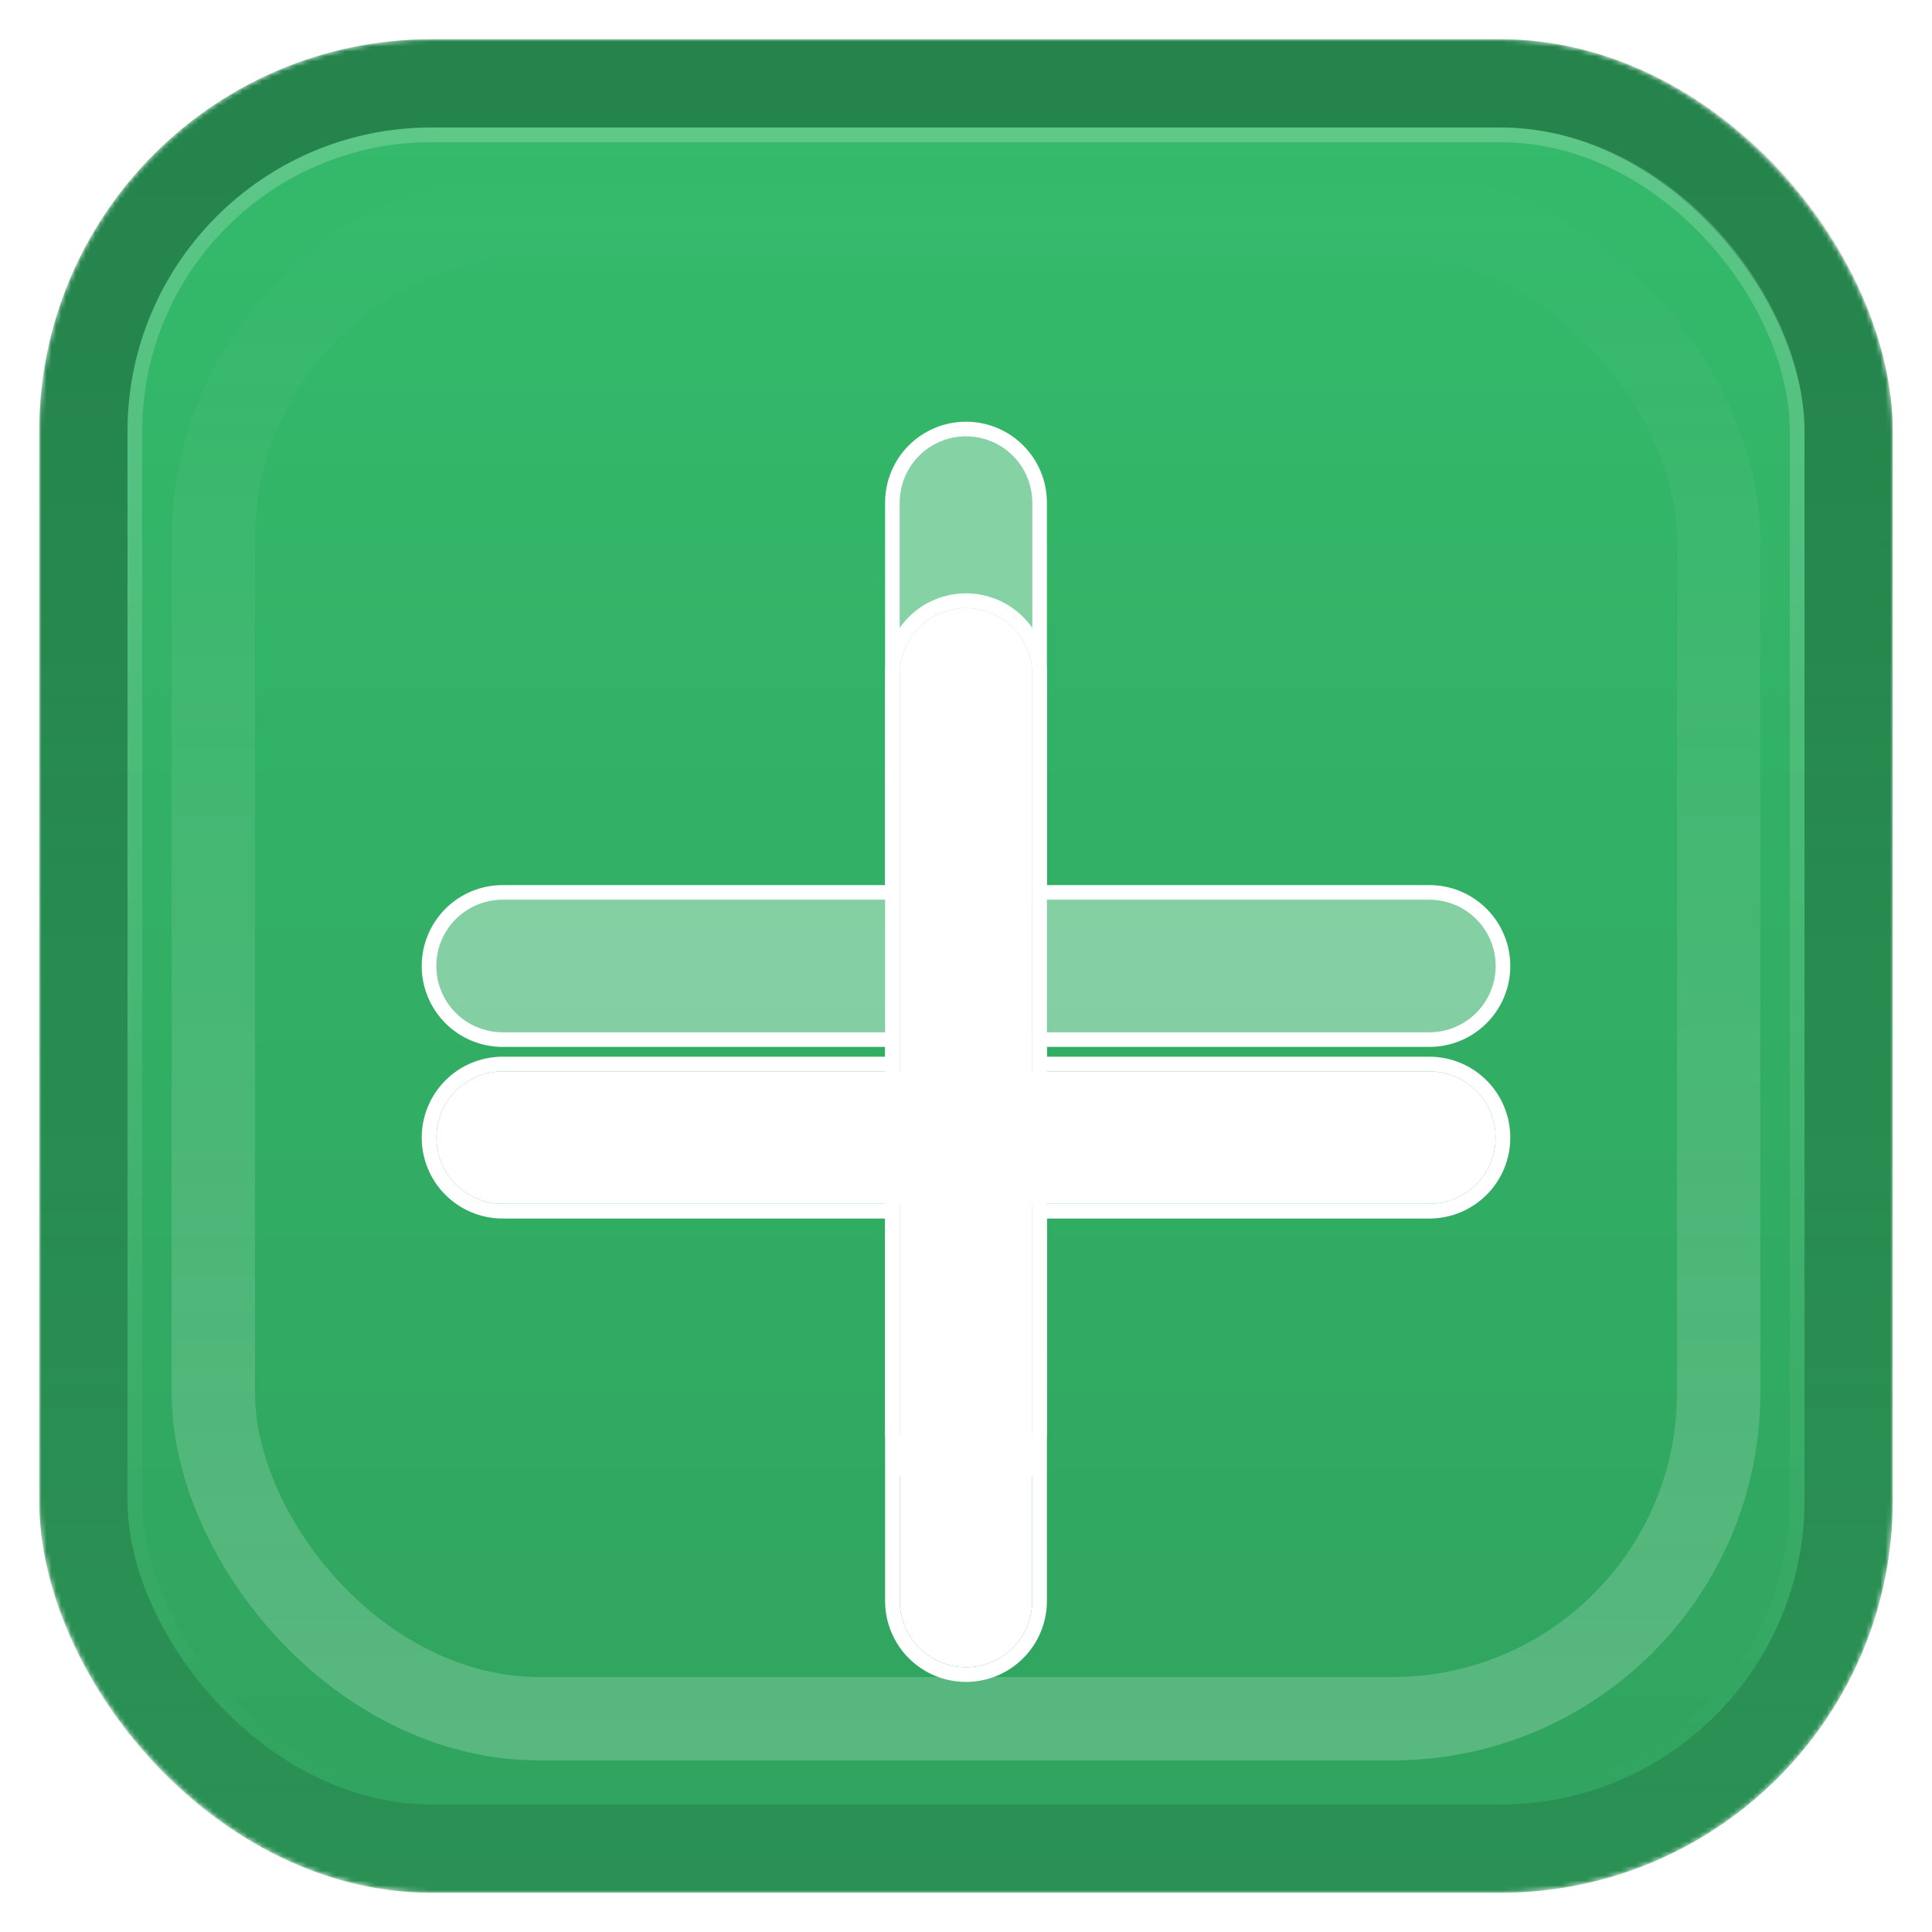 <svg width="394" height="394" viewBox="0 0 394 394" fill="none" xmlns="http://www.w3.org/2000/svg">
<g clip-path="url(#clip0_2517_562)">
<mask id="mask0_2517_562" style="mask-type:alpha" maskUnits="userSpaceOnUse" x="8" y="8" width="378" height="378">
<rect x="8" y="8" width="378" height="378" rx="80" fill="url(#paint0_linear_2517_562)"/>
</mask>
<g mask="url(#mask0_2517_562)">
<rect x="8" y="8" width="378" height="378" rx="80" fill="url(#paint1_linear_2517_562)"/>
<g style="mix-blend-mode:overlay" opacity="0.2" filter="url(#filter0_f_2517_562)">
<rect x="43.5" y="43.5" width="307" height="307" rx="66.5" stroke="url(#paint2_linear_2517_562)" stroke-width="17"/>
</g>
<rect opacity="0.3" x="17" y="17" width="360" height="360" rx="71" stroke="url(#paint3_linear_2517_562)" stroke-width="18"/>
<rect x="27.5" y="27.5" width="339" height="339" rx="60.5" stroke="url(#paint4_linear_2517_562)" stroke-opacity="0.2" stroke-width="3"/>
</g>
<g style="mix-blend-mode:overlay" filter="url(#filter1_f_2517_562)">
<path d="M291.5 183.5H210.5V102.5C210.5 98.92 209.078 95.486 206.546 92.954C204.014 90.422 200.58 89 197 89C193.42 89 189.986 90.422 187.454 92.954C184.922 95.486 183.5 98.92 183.5 102.5V183.5H102.5C98.92 183.5 95.486 184.922 92.954 187.454C90.422 189.986 89 193.42 89 197C89 200.58 90.422 204.014 92.954 206.546C95.486 209.078 98.92 210.5 102.5 210.5H183.5V291.5C183.5 295.08 184.922 298.514 187.454 301.046C189.986 303.578 193.42 305 197 305C200.58 305 204.014 303.578 206.546 301.046C209.078 298.514 210.5 295.08 210.5 291.5V210.5H291.5C295.08 210.5 298.514 209.078 301.046 206.546C303.578 204.014 305 200.58 305 197C305 193.42 303.578 189.986 301.046 187.454C298.514 184.922 295.08 183.5 291.5 183.5Z" fill="white" fill-opacity="0.4"/>
<path d="M291.5 182H212V102.5C212 98.522 210.42 94.706 207.607 91.893C204.794 89.08 200.978 87.5 197 87.5C193.022 87.5 189.206 89.08 186.393 91.893C183.58 94.706 182 98.522 182 102.5V182H102.5C98.522 182 94.706 183.58 91.893 186.393C89.08 189.206 87.5 193.022 87.5 197C87.5 200.978 89.08 204.794 91.893 207.607C94.706 210.42 98.522 212 102.5 212H182V291.5C182 295.478 183.58 299.294 186.393 302.107C189.206 304.92 193.022 306.5 197 306.5C200.978 306.5 204.794 304.92 207.607 302.107C210.42 299.294 212 295.478 212 291.5V212H291.5C295.478 212 299.294 210.42 302.107 207.607C304.92 204.794 306.5 200.978 306.5 197C306.5 193.022 304.92 189.206 302.107 186.393C299.294 183.58 295.478 182 291.5 182Z" stroke="white" stroke-width="3"/>
</g>
<g filter="url(#filter2_d_2517_562)">
<path d="M291.5 183.5H210.5V102.5C210.5 98.92 209.078 95.486 206.546 92.954C204.014 90.422 200.58 89 197 89C193.42 89 189.986 90.422 187.454 92.954C184.922 95.486 183.5 98.92 183.5 102.5V183.5H102.5C98.92 183.5 95.486 184.922 92.954 187.454C90.422 189.986 89 193.42 89 197C89 200.58 90.422 204.014 92.954 206.546C95.486 209.078 98.92 210.5 102.5 210.5H183.5V291.5C183.5 295.08 184.922 298.514 187.454 301.046C189.986 303.578 193.42 305 197 305C200.58 305 204.014 303.578 206.546 301.046C209.078 298.514 210.5 295.08 210.5 291.5V210.5H291.5C295.08 210.5 298.514 209.078 301.046 206.546C303.578 204.014 305 200.58 305 197C305 193.42 303.578 189.986 301.046 187.454C298.514 184.922 295.08 183.5 291.5 183.5Z" fill="white"/>
<path d="M291.5 182H212V102.5C212 98.522 210.42 94.706 207.607 91.893C204.794 89.08 200.978 87.5 197 87.5C193.022 87.5 189.206 89.08 186.393 91.893C183.58 94.706 182 98.522 182 102.5V182H102.5C98.522 182 94.706 183.58 91.893 186.393C89.08 189.206 87.5 193.022 87.5 197C87.5 200.978 89.08 204.794 91.893 207.607C94.706 210.42 98.522 212 102.5 212H182V291.5C182 295.478 183.58 299.294 186.393 302.107C189.206 304.92 193.022 306.5 197 306.5C200.978 306.5 204.794 304.92 207.607 302.107C210.42 299.294 212 295.478 212 291.5V212H291.5C295.478 212 299.294 210.42 302.107 207.607C304.92 204.794 306.5 200.978 306.5 197C306.5 193.022 304.92 189.206 302.107 186.393C299.294 183.58 295.478 182 291.5 182Z" stroke="white" stroke-width="3"/>
</g>
</g>
<defs>
<filter id="filter0_f_2517_562" x="25" y="25" width="344" height="344" filterUnits="userSpaceOnUse" color-interpolation-filters="sRGB">
<feFlood flood-opacity="0" result="BackgroundImageFix"/>
<feBlend mode="normal" in="SourceGraphic" in2="BackgroundImageFix" result="shape"/>
<feGaussianBlur stdDeviation="5" result="effect1_foregroundBlur_2517_562"/>
</filter>
<filter id="filter1_f_2517_562" x="32" y="32" width="330" height="330" filterUnits="userSpaceOnUse" color-interpolation-filters="sRGB">
<feFlood flood-opacity="0" result="BackgroundImageFix"/>
<feBlend mode="normal" in="SourceGraphic" in2="BackgroundImageFix" result="shape"/>
<feGaussianBlur stdDeviation="27" result="effect1_foregroundBlur_2517_562"/>
</filter>
<filter id="filter2_d_2517_562" x="6" y="41" width="382" height="382" filterUnits="userSpaceOnUse" color-interpolation-filters="sRGB">
<feFlood flood-opacity="0" result="BackgroundImageFix"/>
<feColorMatrix in="SourceAlpha" type="matrix" values="0 0 0 0 0 0 0 0 0 0 0 0 0 0 0 0 0 0 127 0" result="hardAlpha"/>
<feOffset dy="35"/>
<feGaussianBlur stdDeviation="40"/>
<feComposite in2="hardAlpha" operator="out"/>
<feColorMatrix type="matrix" values="0 0 0 0 0 0 0 0 0 0 0 0 0 0 0 0 0 0 0.25 0"/>
<feBlend mode="normal" in2="BackgroundImageFix" result="effect1_dropShadow_2517_562"/>
<feBlend mode="normal" in="SourceGraphic" in2="effect1_dropShadow_2517_562" result="shape"/>
</filter>
<linearGradient id="paint0_linear_2517_562" x1="197" y1="8" x2="197" y2="386" gradientUnits="userSpaceOnUse">
<stop stop-color="#34BB6B"/>
<stop offset="1" stop-color="#30A35F"/>
</linearGradient>
<linearGradient id="paint1_linear_2517_562" x1="197" y1="8" x2="197" y2="386" gradientUnits="userSpaceOnUse">
<stop stop-color="#34BB6B"/>
<stop offset="1" stop-color="#30A35F"/>
</linearGradient>
<linearGradient id="paint2_linear_2517_562" x1="197" y1="35" x2="197" y2="359" gradientUnits="userSpaceOnUse">
<stop stop-color="white" stop-opacity="0"/>
<stop offset="1" stop-color="white"/>
</linearGradient>
<linearGradient id="paint3_linear_2517_562" x1="197" y1="8" x2="197" y2="386" gradientUnits="userSpaceOnUse">
<stop/>
<stop offset="1" stop-opacity="0.38"/>
</linearGradient>
<linearGradient id="paint4_linear_2517_562" x1="197" y1="26" x2="197" y2="368" gradientUnits="userSpaceOnUse">
<stop stop-color="white"/>
<stop offset="1" stop-color="white" stop-opacity="0"/>
</linearGradient>
<clipPath id="clip0_2517_562">
<rect width="394" height="394" fill="white"/>
</clipPath>
</defs>
</svg>
